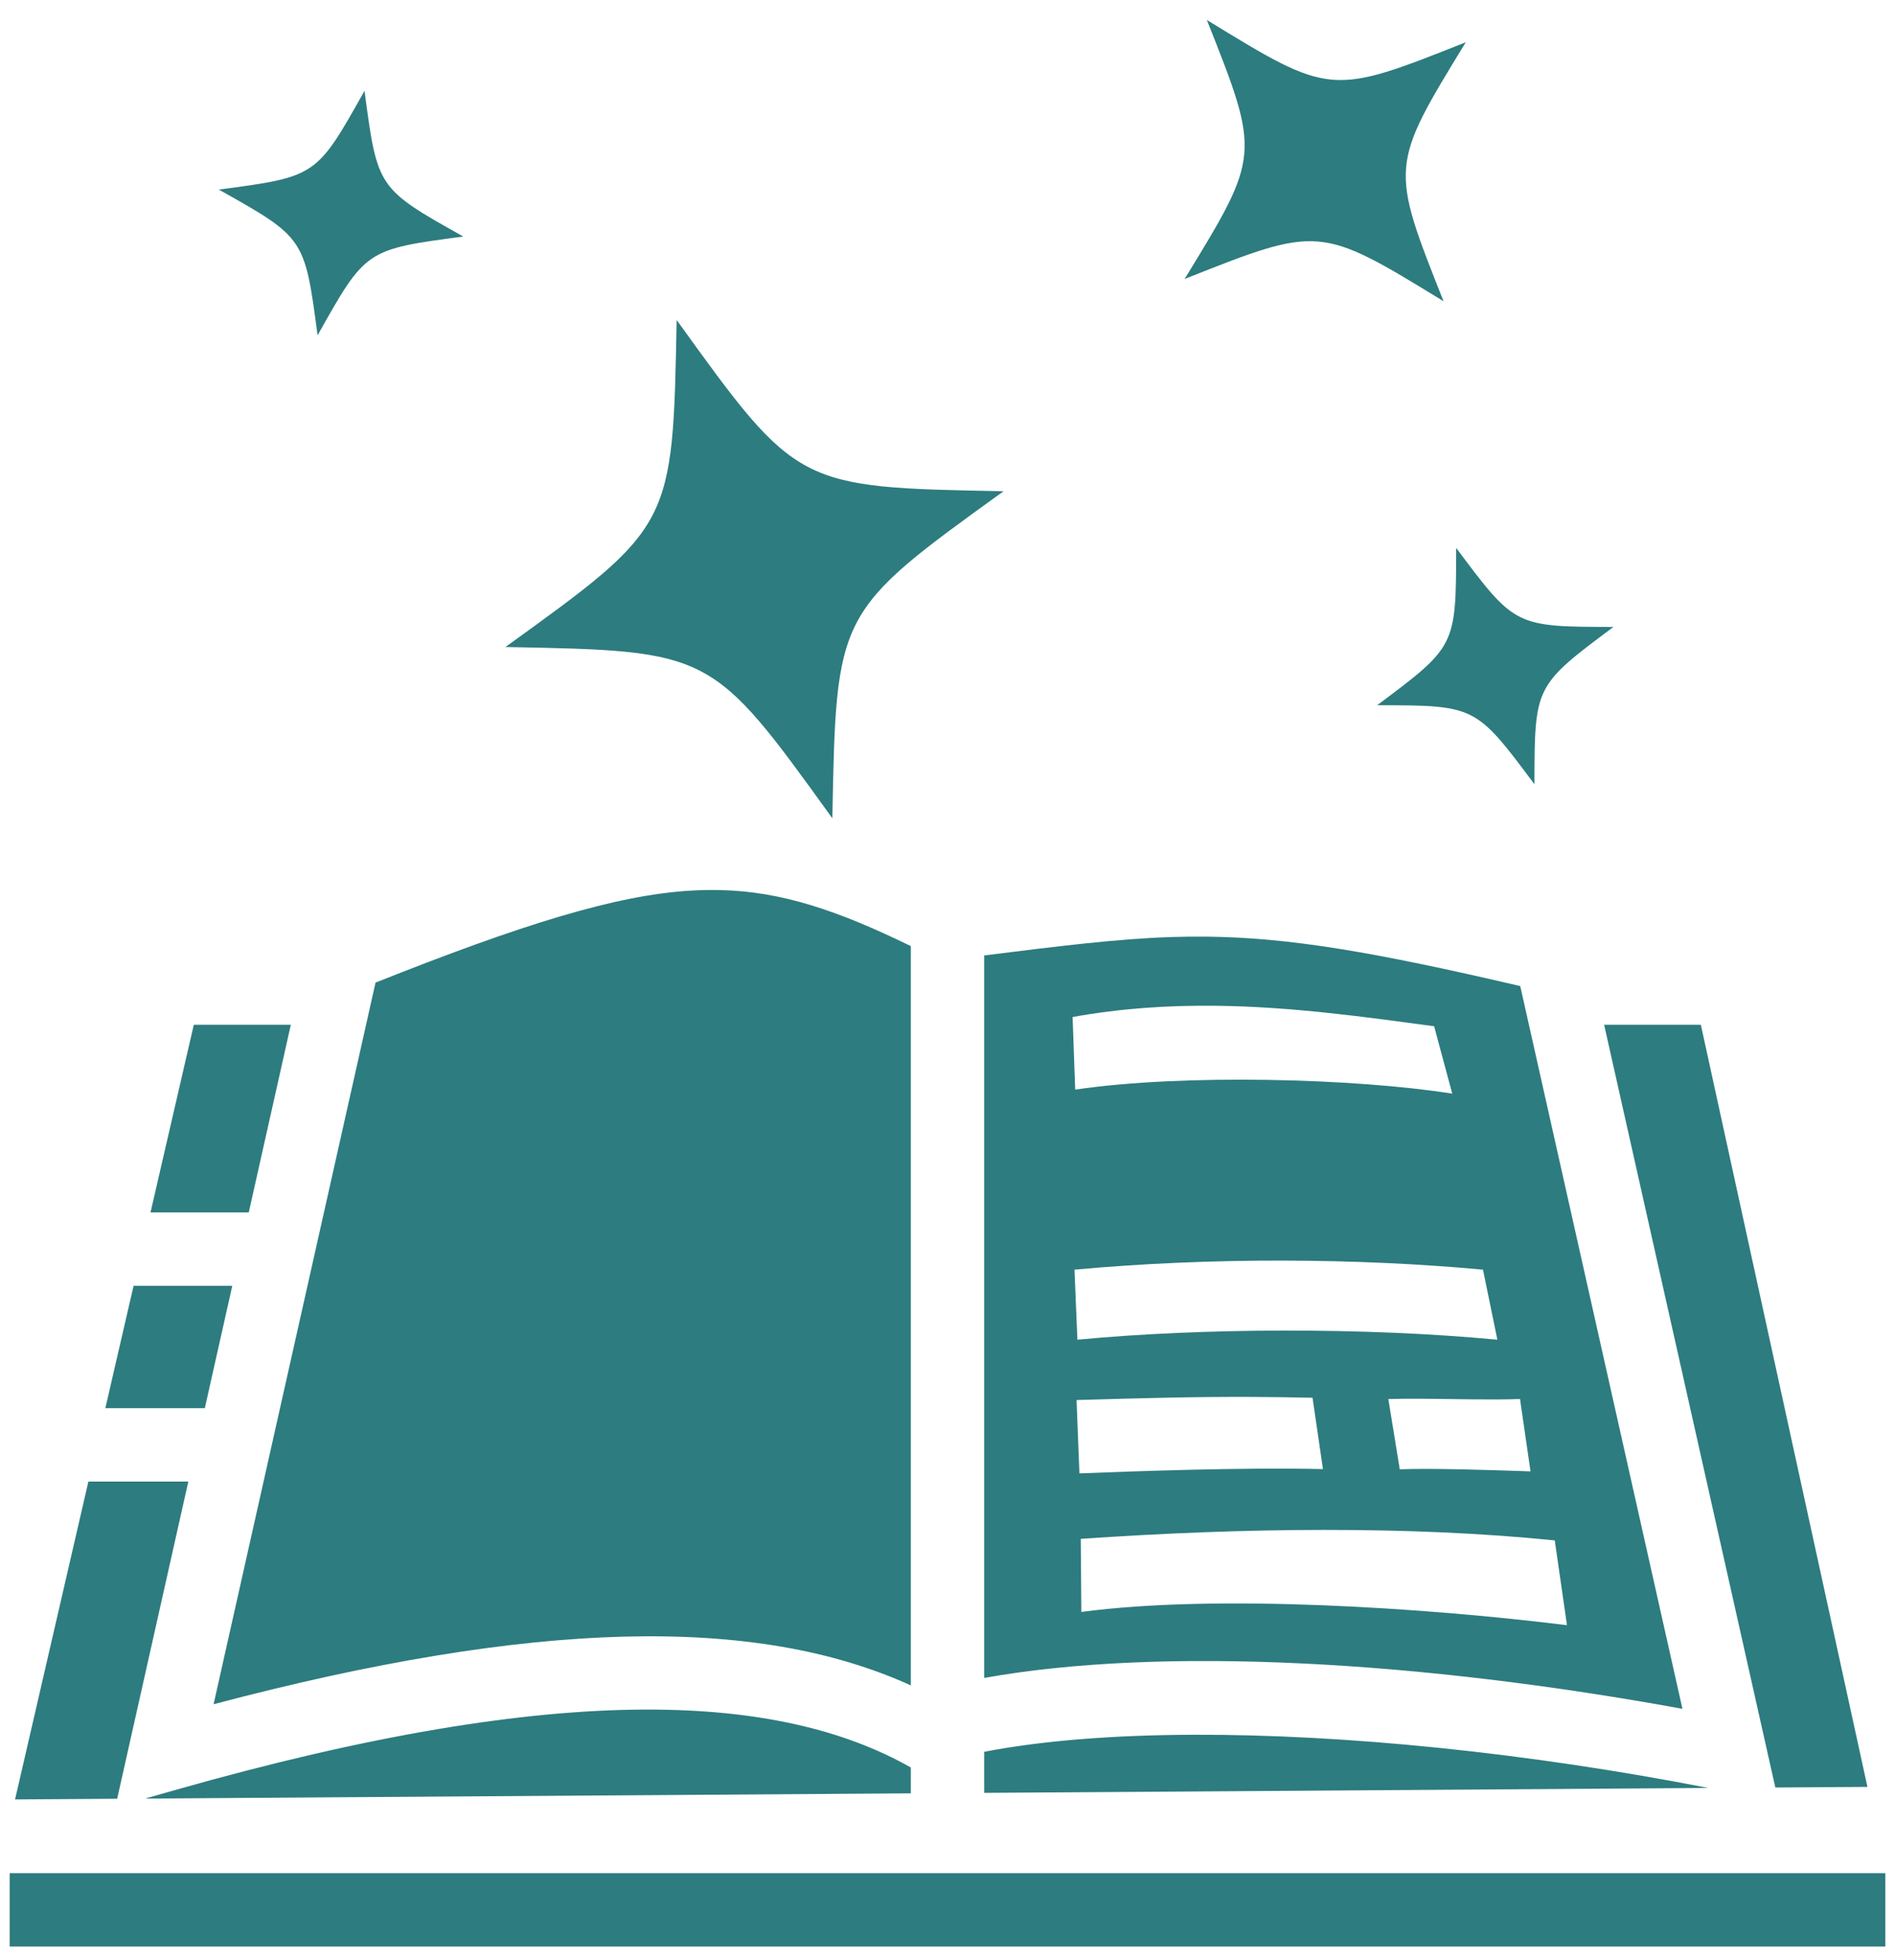 <svg width="59" height="61" viewBox="0 0 59 61" fill="none" xmlns="http://www.w3.org/2000/svg">
<path d="M37.575 0.622C39.244 4.826 39.244 4.826 36.882 8.684C41.086 7.015 41.087 7.015 44.944 9.376C43.275 5.172 43.275 5.173 45.637 1.315C41.433 2.984 41.433 2.984 37.575 0.622ZM11.349 2.827C9.85 5.498 9.85 5.498 6.813 5.901C9.485 7.4 9.485 7.4 9.888 10.437C11.387 7.766 11.387 7.766 14.423 7.362C11.752 5.863 11.752 5.863 11.349 2.827ZM21.067 9.96C20.946 16.382 20.946 16.382 15.736 20.139C22.158 20.259 22.158 20.259 25.915 25.47C26.036 19.047 26.036 19.047 31.246 15.29C24.824 15.17 24.824 15.17 21.067 9.96H21.067ZM45.337 17.054C45.332 20.117 45.331 20.117 42.878 21.95C45.941 21.956 45.941 21.956 47.774 24.41C47.78 21.347 47.779 21.347 50.233 19.514C47.17 19.508 47.171 19.508 45.337 17.054ZM21.967 27.703C21.819 27.706 21.672 27.712 21.524 27.72C19.164 27.855 16.209 28.789 11.692 30.584L6.65 53.045C16.614 50.412 23.531 50.263 28.358 52.459V29.448C26.063 28.329 24.322 27.747 22.428 27.704C22.274 27.7 22.121 27.7 21.967 27.703L21.967 27.703ZM37.543 29.153C37.182 29.15 36.822 29.154 36.462 29.166C34.836 29.218 32.953 29.447 30.642 29.739V52.227C36.173 51.234 44.207 51.694 52.382 53.188L47.332 30.692C42.774 29.63 40.148 29.18 37.543 29.153V29.153ZM37.833 31.305C40.231 31.331 42.512 31.656 44.651 31.942L45.215 34.04C42.196 33.564 36.84 33.417 33.476 33.915L33.395 31.655C34.913 31.381 36.394 31.289 37.833 31.305ZM6.034 31.896L4.686 37.737H7.745L9.055 31.896H6.034ZM49.944 31.896L54.99 54.371L55.274 55.637L58.142 55.618L52.955 31.896H49.944ZM39.933 39.237C42.09 39.24 44.208 39.337 46.172 39.519L46.62 41.699C42.475 41.308 37.406 41.332 33.544 41.699L33.454 39.519C35.578 39.324 37.776 39.233 39.933 39.237ZM4.159 40.021L3.28 43.83H6.377L7.232 40.021H4.159ZM38.997 43.48C39.588 43.483 40.201 43.491 40.865 43.506L41.19 45.727C38.654 45.667 35.208 45.798 33.607 45.86L33.518 43.577C35.651 43.515 37.224 43.472 38.997 43.48ZM44.262 43.537C45.312 43.542 46.382 43.579 47.325 43.545L47.652 45.798C46.554 45.758 44.495 45.692 43.581 45.734L43.225 43.546C43.571 43.537 43.917 43.534 44.262 43.537ZM2.752 46.115L0.469 56.008L3.648 55.987L5.863 46.115H2.752ZM41.24 47.619C43.729 47.618 46.148 47.717 48.407 47.946L48.787 50.585C44.432 50.046 37.9 49.607 33.667 50.173L33.649 47.898C36.191 47.722 38.751 47.62 41.24 47.619ZM20.089 53.211C16.266 53.223 11.467 54.005 5.438 55.72L4.521 55.981L28.358 55.819V55.014C26.296 53.845 23.607 53.201 20.089 53.211H20.089ZM37.153 53.995C34.661 54.004 32.441 54.178 30.642 54.526V55.804L53.188 55.651C47.562 54.555 41.872 53.979 37.153 53.995H37.153ZM0.301 58.303V60.588H58.699V58.303H0.301Z" fill="#2D7C7F"/>
</svg>
